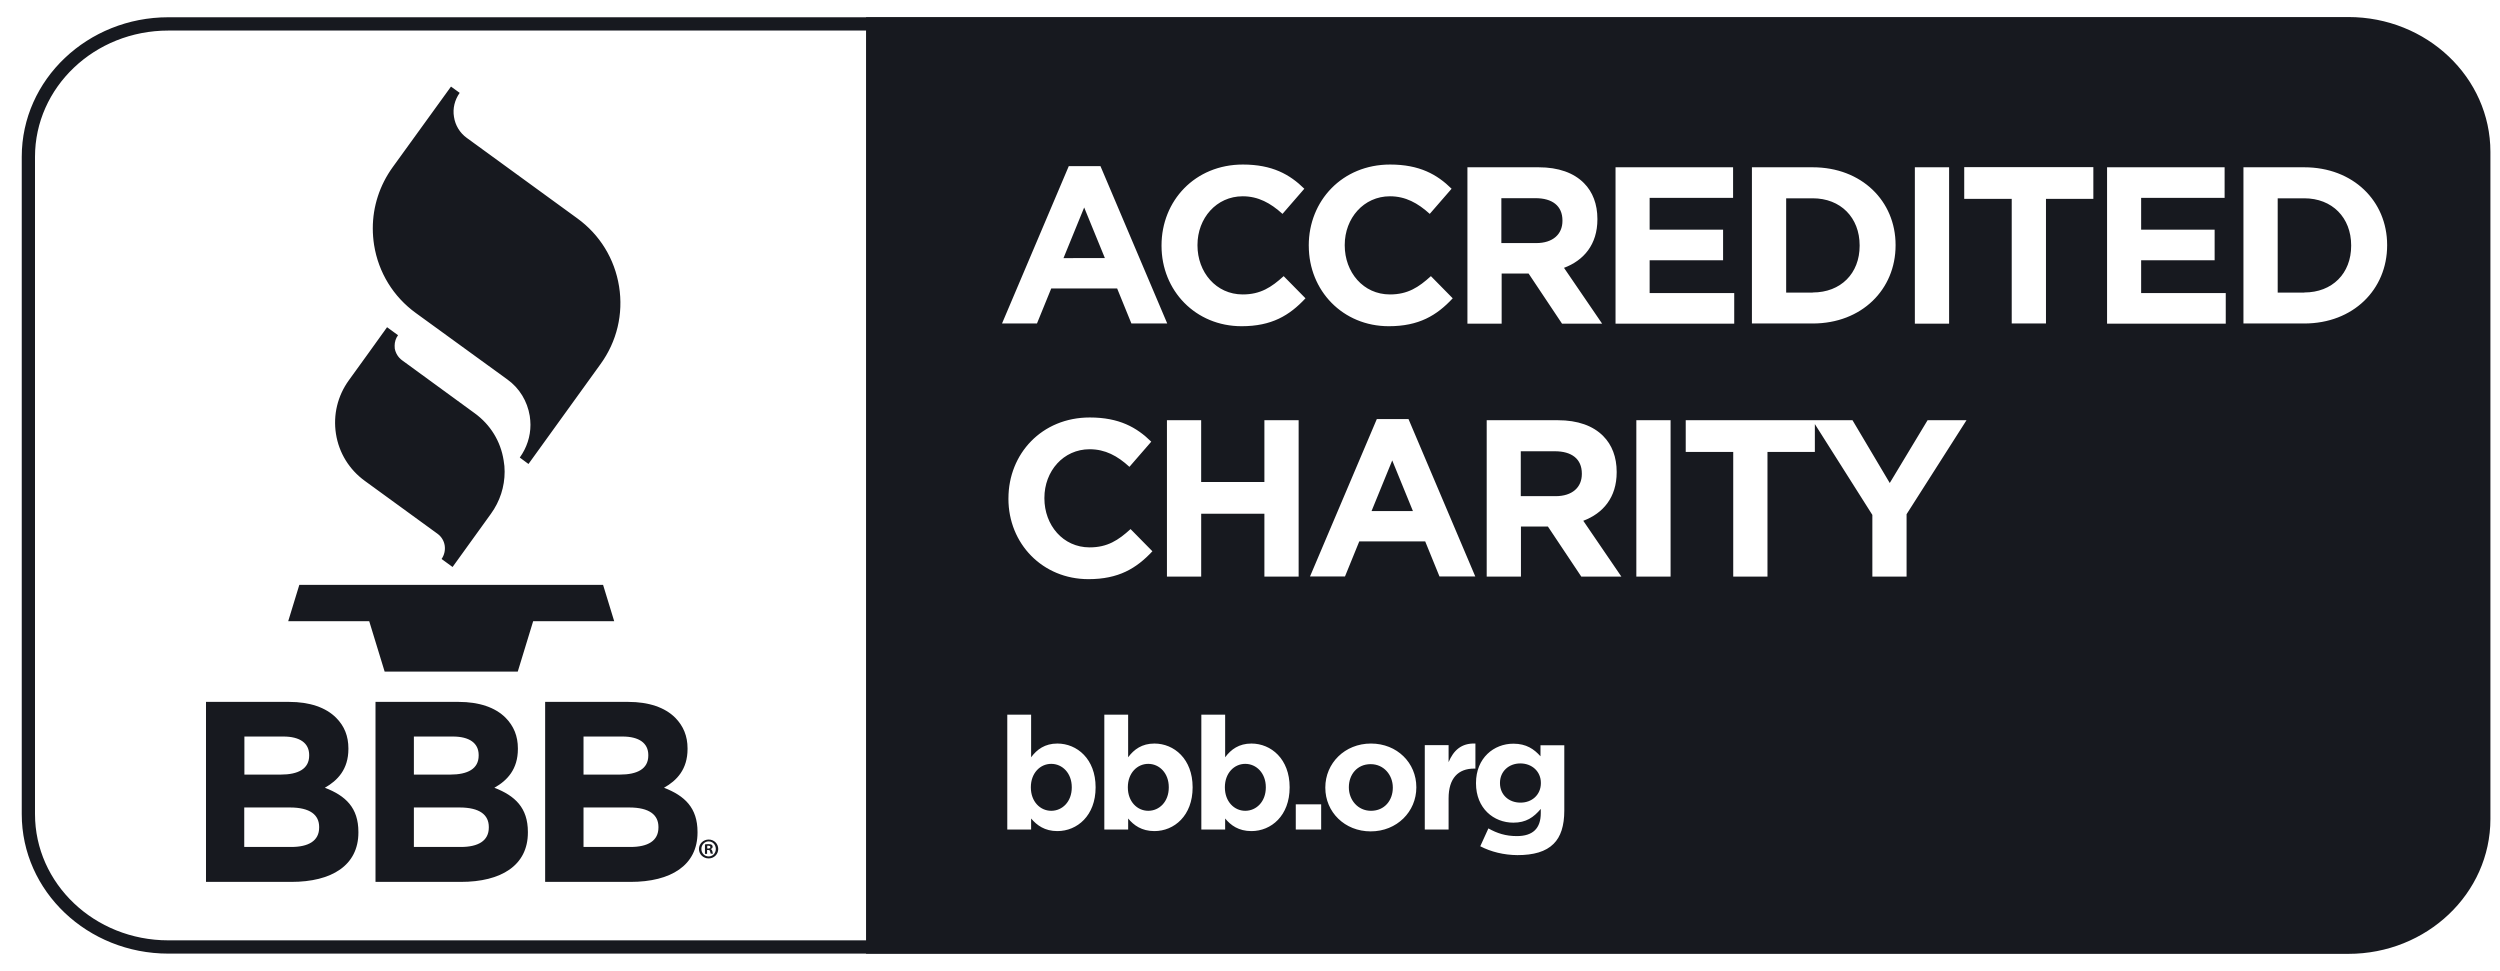 <svg width="103" height="40" viewBox="0 0 103 40" fill="none" xmlns="http://www.w3.org/2000/svg">
<path fill-rule="evenodd" clip-rule="evenodd" d="M96.751 39.299H35.681V39.289H6.936C3.614 39.289 0.896 36.729 0.896 33.54V6.461C0.896 3.272 3.614 0.711 6.936 0.711H35.681V0.702H96.751C99.983 0.702 102.605 3.189 102.605 6.26V33.741C102.605 36.811 99.983 39.299 96.751 39.299ZM35.681 1.259H6.936C3.886 1.259 1.442 3.602 1.442 6.461V33.54C1.442 36.399 3.886 38.742 6.936 38.742H35.681V1.259ZM24.847 24.097H12.332L11.874 25.594H15.212L15.847 27.669H21.332L21.966 25.594H25.305L24.847 24.097ZM14.372 15.668C13.908 16.311 13.719 17.094 13.842 17.878C13.966 18.662 14.389 19.346 15.03 19.812L18.028 21.993C18.187 22.11 18.292 22.282 18.322 22.476C18.351 22.671 18.304 22.871 18.193 23.03L18.646 23.36L20.227 21.167C20.597 20.655 20.791 20.054 20.791 19.434C20.791 19.275 20.779 19.122 20.749 18.963C20.626 18.179 20.203 17.495 19.562 17.029L16.564 14.842C16.406 14.725 16.3 14.554 16.264 14.36C16.259 14.318 16.259 14.277 16.259 14.242C16.259 14.088 16.306 13.935 16.399 13.811L15.947 13.481C15.945 13.494 14.372 15.668 14.372 15.668ZM16.176 6.892C15.642 7.634 15.359 8.506 15.359 9.408C15.359 9.638 15.377 9.862 15.412 10.092C15.594 11.229 16.206 12.226 17.135 12.898L20.902 15.633C21.403 15.992 21.726 16.529 21.826 17.136C21.843 17.259 21.855 17.384 21.855 17.501C21.855 17.985 21.702 18.45 21.415 18.851L21.773 19.116L24.741 15.002C25.417 14.07 25.687 12.933 25.506 11.802C25.324 10.664 24.712 9.667 23.783 8.995L19.233 5.683C18.945 5.476 18.757 5.164 18.704 4.816C18.645 4.468 18.734 4.115 18.939 3.826L18.581 3.567L16.176 6.892ZM8.487 28.918H11.915C12.762 28.918 13.425 29.148 13.849 29.573C14.189 29.915 14.354 30.327 14.354 30.834V30.858C14.354 31.694 13.908 32.16 13.384 32.455C14.243 32.785 14.766 33.28 14.766 34.277V34.3C14.766 35.656 13.666 36.334 12.003 36.334H8.487V28.918ZM11.568 31.913C12.285 31.913 12.738 31.677 12.738 31.129V31.106C12.738 30.616 12.355 30.345 11.674 30.345H10.069V31.913H11.568ZM11.997 34.895C12.714 34.895 13.149 34.642 13.149 34.094V34.071C13.149 33.575 12.778 33.268 11.944 33.268H10.063V34.895H11.997ZM15.471 28.918H18.898C19.745 28.918 20.409 29.148 20.832 29.573C21.168 29.915 21.337 30.327 21.337 30.834V30.858C21.337 31.694 20.897 32.16 20.368 32.455C21.22 32.785 21.749 33.28 21.749 34.277V34.3C21.749 35.656 20.65 36.334 18.986 36.334H15.471V28.918ZM18.551 31.913C19.268 31.913 19.721 31.677 19.721 31.129V31.106C19.721 30.616 19.339 30.345 18.657 30.345H17.052V31.913H18.551ZM18.986 34.895C19.703 34.895 20.139 34.642 20.139 34.094V34.071C20.139 33.575 19.768 33.268 18.933 33.268H17.052V34.895H18.986ZM22.46 28.918H25.887C26.734 28.918 27.398 29.148 27.822 29.573C28.157 29.915 28.327 30.327 28.327 30.834V30.858C28.327 31.694 27.886 32.16 27.357 32.455C28.209 32.785 28.738 33.28 28.738 34.277V34.3C28.738 35.656 27.639 36.334 25.976 36.334H22.46V28.918ZM25.541 31.913C26.258 31.913 26.71 31.677 26.71 31.129V31.106C26.71 30.616 26.328 30.345 25.647 30.345H24.041V31.913H25.541ZM25.976 34.895C26.693 34.895 27.128 34.642 27.128 34.094V34.071C27.128 33.575 26.757 33.268 25.923 33.268H24.041V34.895H25.976ZM29.591 34.978C29.591 35.195 29.42 35.367 29.197 35.367C28.973 35.367 28.797 35.196 28.797 34.978C28.797 34.766 28.973 34.589 29.197 34.589C29.42 34.589 29.591 34.76 29.591 34.978ZM28.897 34.978C28.897 35.149 29.026 35.285 29.197 35.285C29.367 35.285 29.491 35.149 29.491 34.978C29.491 34.807 29.367 34.666 29.197 34.666C29.026 34.666 28.897 34.807 28.897 34.978ZM29.132 35.179H29.044V34.79C29.079 34.783 29.126 34.778 29.191 34.778C29.261 34.778 29.297 34.789 29.326 34.807C29.35 34.825 29.361 34.854 29.361 34.889C29.361 34.931 29.326 34.967 29.279 34.978V34.983C29.314 34.995 29.338 35.026 29.35 35.078C29.361 35.137 29.367 35.161 29.379 35.172H29.285C29.276 35.164 29.271 35.141 29.263 35.109C29.261 35.099 29.259 35.089 29.256 35.078C29.25 35.037 29.226 35.019 29.173 35.019H29.132V35.179ZM29.138 34.96H29.18C29.226 34.96 29.268 34.943 29.268 34.901C29.268 34.866 29.244 34.843 29.185 34.843H29.185C29.161 34.843 29.144 34.843 29.138 34.848V34.96ZM44.034 6.844H45.339L48.09 13.328H46.614L46.026 11.884H43.311L42.723 13.328H41.283L44.034 6.844ZM45.521 10.633L44.668 8.548L43.816 10.634L45.521 10.633ZM47.855 10.127V10.11C47.855 8.276 49.23 6.779 51.206 6.779C52.416 6.779 53.139 7.186 53.738 7.776L52.839 8.812C52.345 8.365 51.84 8.087 51.2 8.087C50.118 8.087 49.336 8.989 49.336 10.092V10.11C49.336 11.212 50.1 12.131 51.2 12.131C51.934 12.131 52.381 11.836 52.887 11.377L53.786 12.29C53.127 12.998 52.393 13.44 51.153 13.44C49.26 13.44 47.855 11.977 47.855 10.127ZM53.921 10.127V10.11C53.921 8.276 55.297 6.779 57.272 6.779C58.483 6.779 59.206 7.186 59.806 7.776L58.906 8.812C58.412 8.365 57.907 8.087 57.266 8.087C56.185 8.087 55.403 8.989 55.403 10.092V10.11C55.403 11.212 56.161 12.131 57.266 12.131C58.001 12.131 58.448 11.836 58.953 11.377L59.852 12.29C59.194 12.998 58.459 13.44 57.218 13.44C55.326 13.44 53.922 11.978 53.922 10.127L53.921 10.127ZM60.458 6.892H63.391C64.208 6.892 64.843 7.121 65.261 7.546C65.619 7.905 65.813 8.412 65.813 9.019V9.037C65.813 10.074 65.254 10.728 64.437 11.035L66.007 13.334H64.355L62.979 11.271H61.868V13.334H60.458V6.892ZM63.291 10.015C63.979 10.015 64.373 9.65 64.373 9.101V9.084C64.373 8.477 63.95 8.165 63.262 8.165H61.856V10.015H63.29H63.291ZM66.56 6.892H71.403V8.153H67.965V9.461H70.991V10.723H67.965V12.073H71.45V13.334H66.56V6.892ZM72.179 6.892H74.683C76.699 6.892 78.098 8.283 78.098 10.092V10.11C78.098 11.925 76.705 13.328 74.683 13.328H72.179V6.892ZM74.683 12.05C75.841 12.05 76.617 11.265 76.617 10.127V10.11C76.617 8.966 75.835 8.17 74.683 8.17H73.59V12.054H74.683V12.05ZM78.892 6.892H80.303V13.334H78.892V6.892ZM82.883 8.194H80.926V6.885H86.246V8.193H84.294V13.327H82.883V8.194ZM86.811 6.892H91.654V8.153H88.215V9.461H91.243V10.723H88.215V12.073H91.701V13.334H86.811V6.892ZM92.43 6.892H94.934C96.951 6.892 98.35 8.283 98.35 10.092V10.11C98.35 11.925 96.956 13.328 94.934 13.328H92.43V6.892ZM94.934 12.05C96.092 12.05 96.868 11.265 96.868 10.127V10.11C96.868 8.966 96.086 8.17 94.934 8.17H93.841V12.054H94.934V12.05ZM41.548 20.549V20.531C41.548 18.697 42.922 17.2 44.898 17.2C46.108 17.2 46.831 17.607 47.432 18.197L46.532 19.234C46.038 18.78 45.533 18.509 44.892 18.509C43.811 18.509 43.029 19.411 43.029 20.513V20.531C43.029 21.633 43.793 22.552 44.892 22.552C45.627 22.552 46.074 22.258 46.579 21.798L47.479 22.712C46.82 23.419 46.085 23.861 44.845 23.861C42.952 23.861 41.547 22.399 41.547 20.549L41.548 20.549ZM48.078 17.313H49.488V19.859H52.093V17.313H53.504V23.755H52.093V21.167H49.489V23.755H48.078V17.313ZM56.725 17.265H58.03L60.781 23.749H59.306L58.718 22.305H56.002L55.414 23.749H53.973L56.725 17.265ZM58.212 21.055L57.36 18.969L56.508 21.055H58.212ZM61.252 17.313H64.185C65.002 17.313 65.637 17.542 66.054 17.967C66.413 18.327 66.607 18.833 66.607 19.44V19.458C66.607 20.495 66.048 21.149 65.231 21.456L66.8 23.755H65.149L63.773 21.692H62.663V23.755H61.252V17.313ZM64.09 20.442C64.778 20.442 65.172 20.078 65.172 19.529V19.511C65.172 18.904 64.749 18.592 64.062 18.592H62.656V20.442H64.09ZM67.417 17.313H68.828V23.755H67.417V17.313ZM71.409 18.621H69.452V17.313L74.671 17.313H76.323L77.858 19.9L79.416 17.313H81.02L78.551 21.185V23.755H77.141V21.214L74.772 17.472V18.621H72.82V23.755H71.409V18.621ZM42.482 33.722V34.176H41.5V29.443H42.482V31.2C42.723 30.875 43.052 30.634 43.563 30.634C44.375 30.634 45.139 31.271 45.139 32.432V32.443C45.139 33.605 44.38 34.241 43.563 34.241C43.041 34.241 42.717 34 42.482 33.722ZM44.157 32.443V32.432C44.157 31.854 43.77 31.471 43.311 31.471C42.852 31.471 42.471 31.854 42.471 32.432V32.443C42.471 33.021 42.852 33.405 43.311 33.405C43.77 33.405 44.157 33.027 44.157 32.443ZM46.48 33.722V34.176H45.498V29.443H46.479V31.2C46.72 30.875 47.05 30.634 47.561 30.634C48.373 30.634 49.136 31.271 49.136 32.432V32.443C49.136 33.605 48.378 34.241 47.561 34.241C47.038 34.241 46.708 34 46.48 33.722ZM48.154 32.443V32.432C48.154 31.854 47.767 31.471 47.308 31.471C46.85 31.471 46.467 31.854 46.467 32.432V32.443C46.467 33.021 46.85 33.405 47.308 33.405C47.767 33.405 48.154 33.027 48.154 32.443ZM50.476 33.722V34.176H49.495V29.443H50.476V31.2C50.718 30.875 51.046 30.634 51.558 30.634C52.369 30.634 53.133 31.271 53.133 32.432V32.443C53.133 33.605 52.375 34.241 51.558 34.241C51.029 34.241 50.706 34 50.476 33.722ZM52.152 32.443V32.432C52.152 31.854 51.763 31.471 51.305 31.471C50.846 31.471 50.465 31.854 50.465 32.432V32.443C50.465 33.021 50.847 33.405 51.304 33.405C51.763 33.405 52.152 33.027 52.152 32.443ZM53.386 33.139H54.432V34.176H53.386V33.139ZM54.603 32.455V32.443C54.603 31.447 55.403 30.634 56.484 30.634C57.56 30.634 58.353 31.43 58.353 32.432V32.443C58.353 33.44 57.554 34.253 56.472 34.253C55.402 34.253 54.603 33.457 54.603 32.455ZM57.384 32.455V32.443C57.384 31.931 57.013 31.483 56.472 31.483C55.908 31.483 55.573 31.919 55.573 32.432V32.443C55.573 32.956 55.943 33.405 56.484 33.405C57.049 33.405 57.384 32.968 57.384 32.455ZM58.7 30.699H58.701V34.176H59.682V32.892C59.682 32.06 60.081 31.666 60.734 31.666H60.787V30.634C60.205 30.61 59.882 30.923 59.682 31.4V30.699H58.701V30.698L58.7 30.699ZM60.987 34.866L61.322 34.13C61.675 34.33 62.033 34.447 62.492 34.447C63.162 34.447 63.48 34.123 63.48 33.499V33.327C63.186 33.675 62.874 33.894 62.351 33.894C61.539 33.894 60.811 33.304 60.811 32.273V32.261C60.811 31.224 61.551 30.64 62.351 30.64C62.886 30.64 63.203 30.864 63.468 31.159V30.704H64.449V33.398C64.449 34.023 64.302 34.477 64.008 34.766C63.685 35.09 63.185 35.231 62.515 35.231C61.957 35.226 61.428 35.096 60.987 34.866ZM63.484 32.266V32.254C63.484 31.783 63.115 31.453 62.638 31.453C62.162 31.453 61.799 31.783 61.799 32.254V32.266C61.799 32.743 62.162 33.068 62.638 33.068C63.115 33.074 63.484 32.744 63.484 32.266Z" fill="#17191F"/>
</svg>

